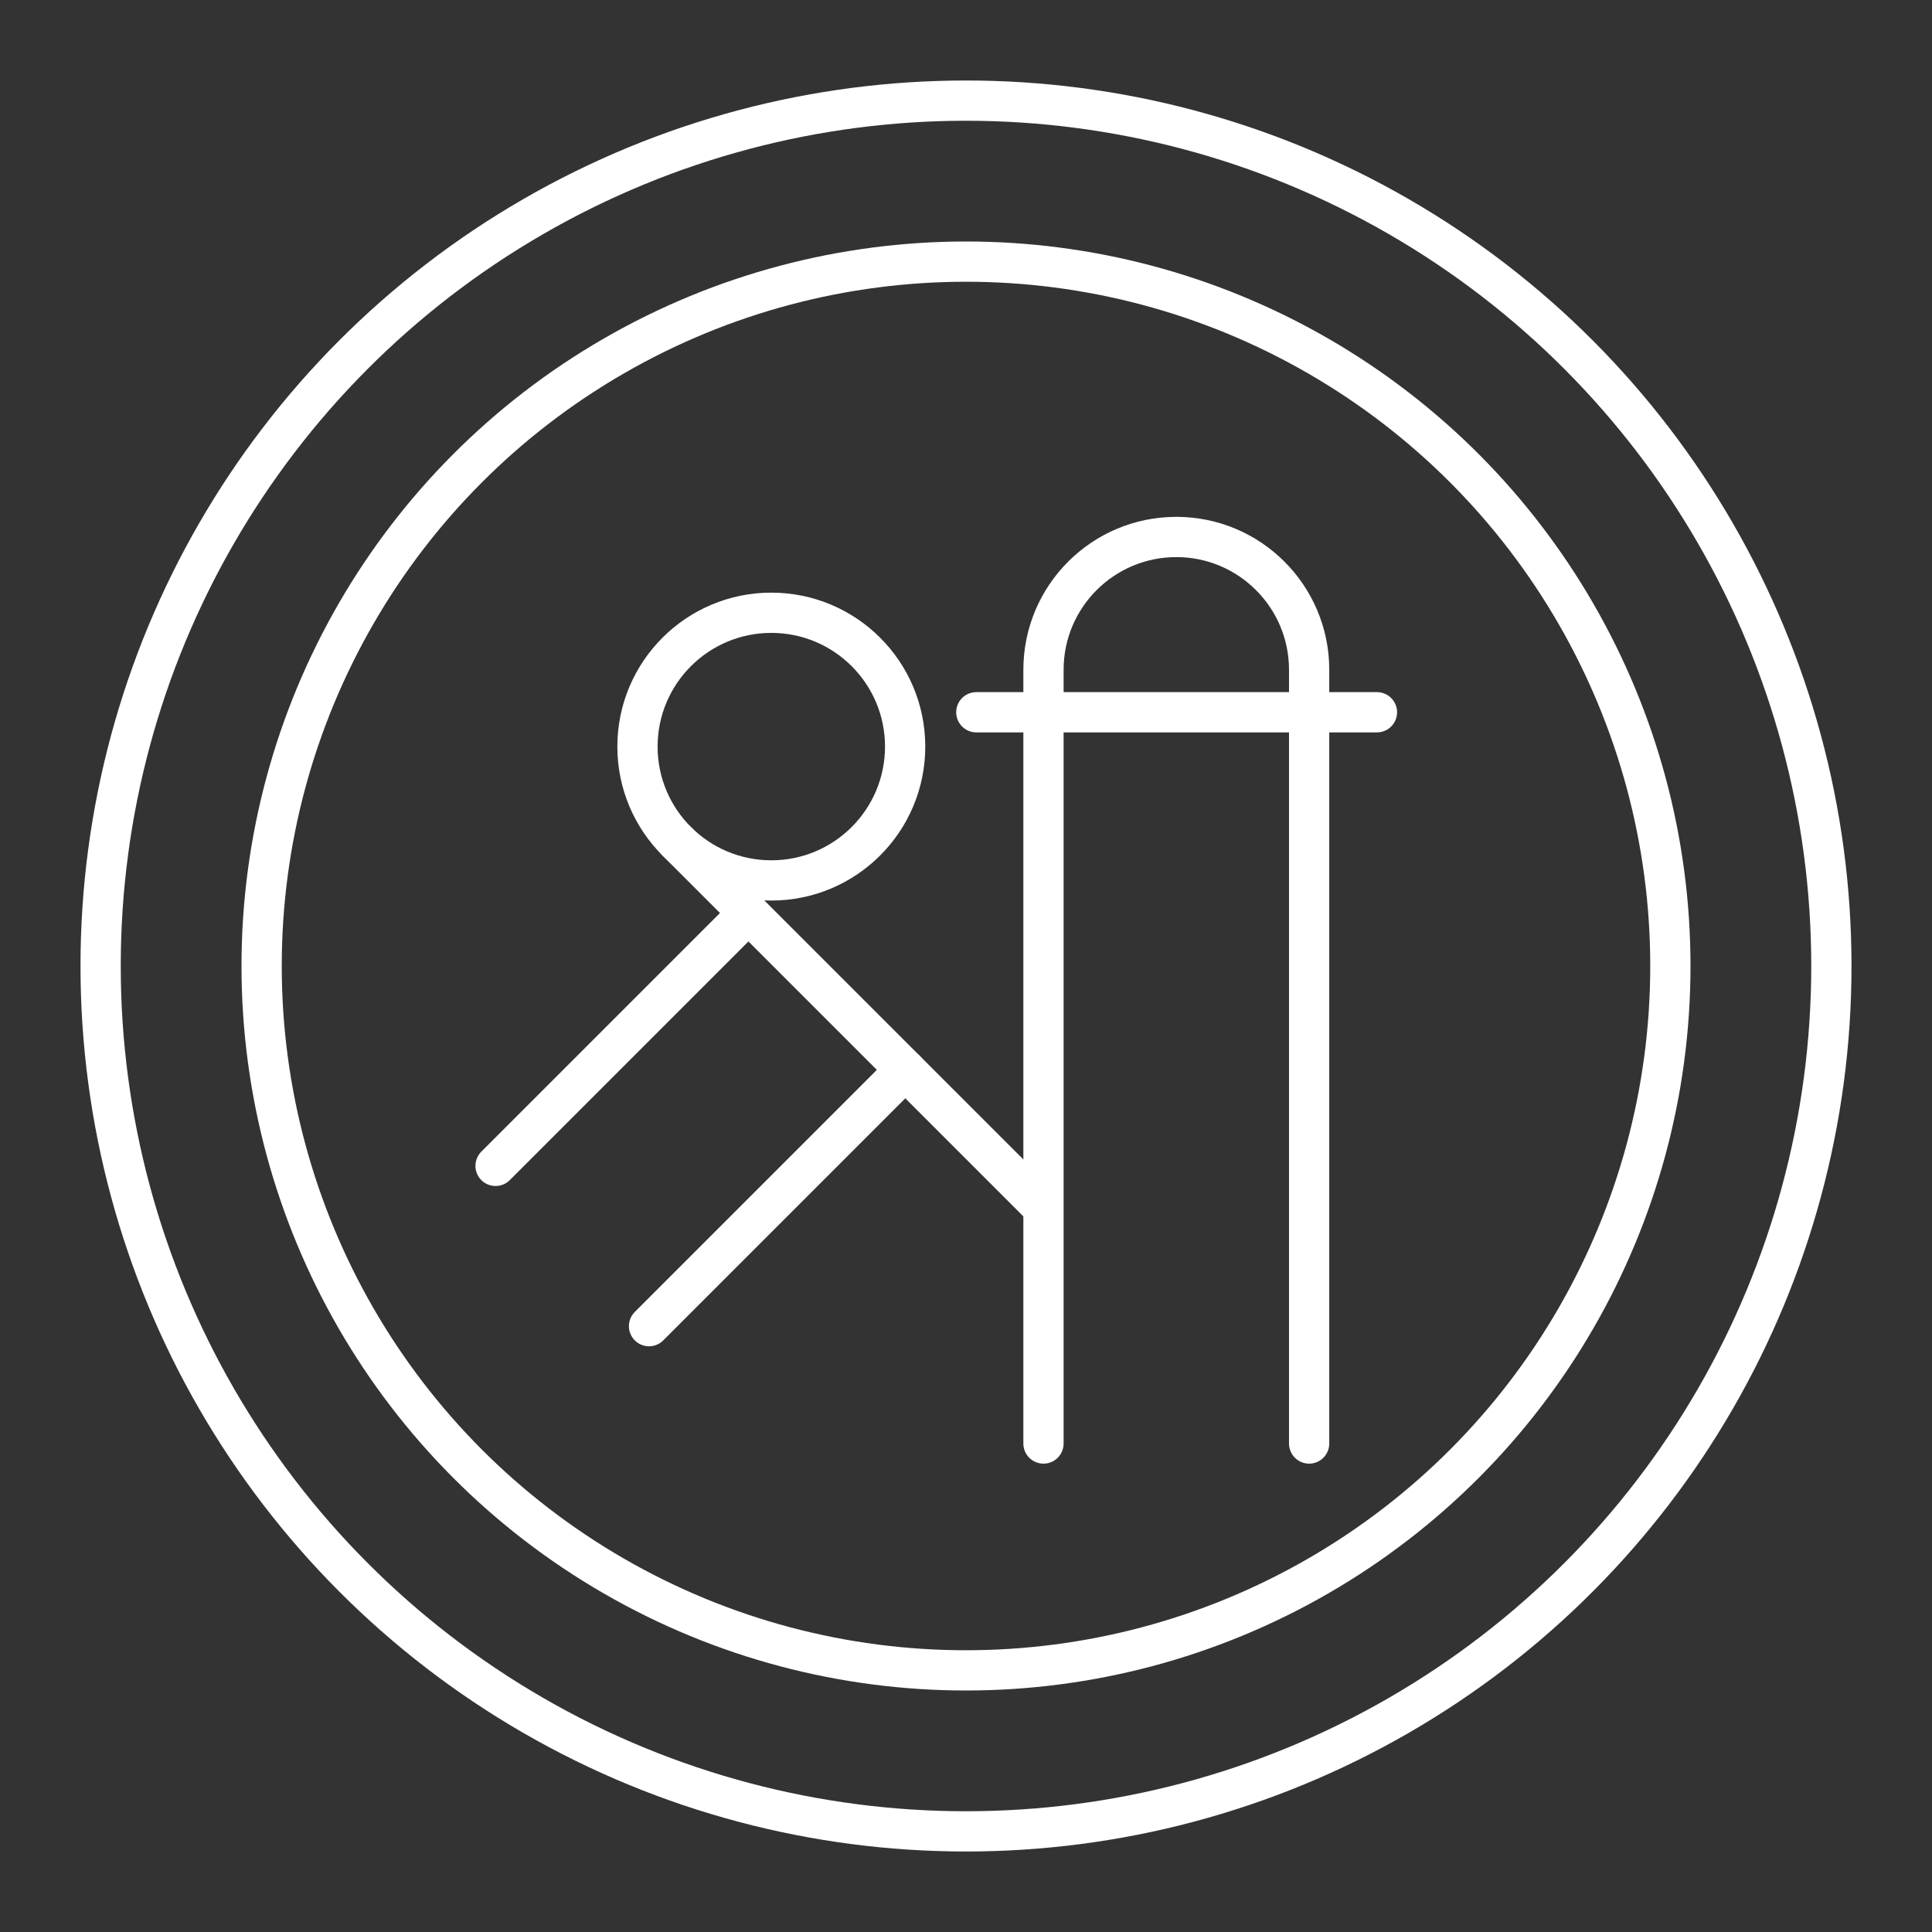 <?xml version="1.0" encoding="UTF-8"?><svg id="b" xmlns="http://www.w3.org/2000/svg" viewBox="0 0 48 48"><rect x="0" y="0" width="48" height="48" fill="#333333" stroke="none"/><defs><style>.c{fill:none;stroke:#fff;stroke-linecap:round;stroke-linejoin:round;}</style></defs><circle class="c" cx="24" cy="24" r="21.5"/><circle class="c" cx="24" cy="24" r="17.5"/><path class="c" d="m25.925,35.864v-19.223c0-1.823,1.478-3.3,3.3-3.3h0c1.823,0,3.3,1.478,3.3,3.3v19.223"/><line class="c" x1="24.256" y1="17.696" x2="34.21" y2="17.696"/><circle class="c" cx="19.163" cy="18.549" r="3.325"/><line class="c" x1="16.811" y1="20.9" x2="25.849" y2="29.937"/><line class="c" x1="12.312" y1="28.966" x2="18.595" y2="22.683"/><line class="c" x1="16.125" y1="32.948" x2="22.492" y2="26.581"/></svg>